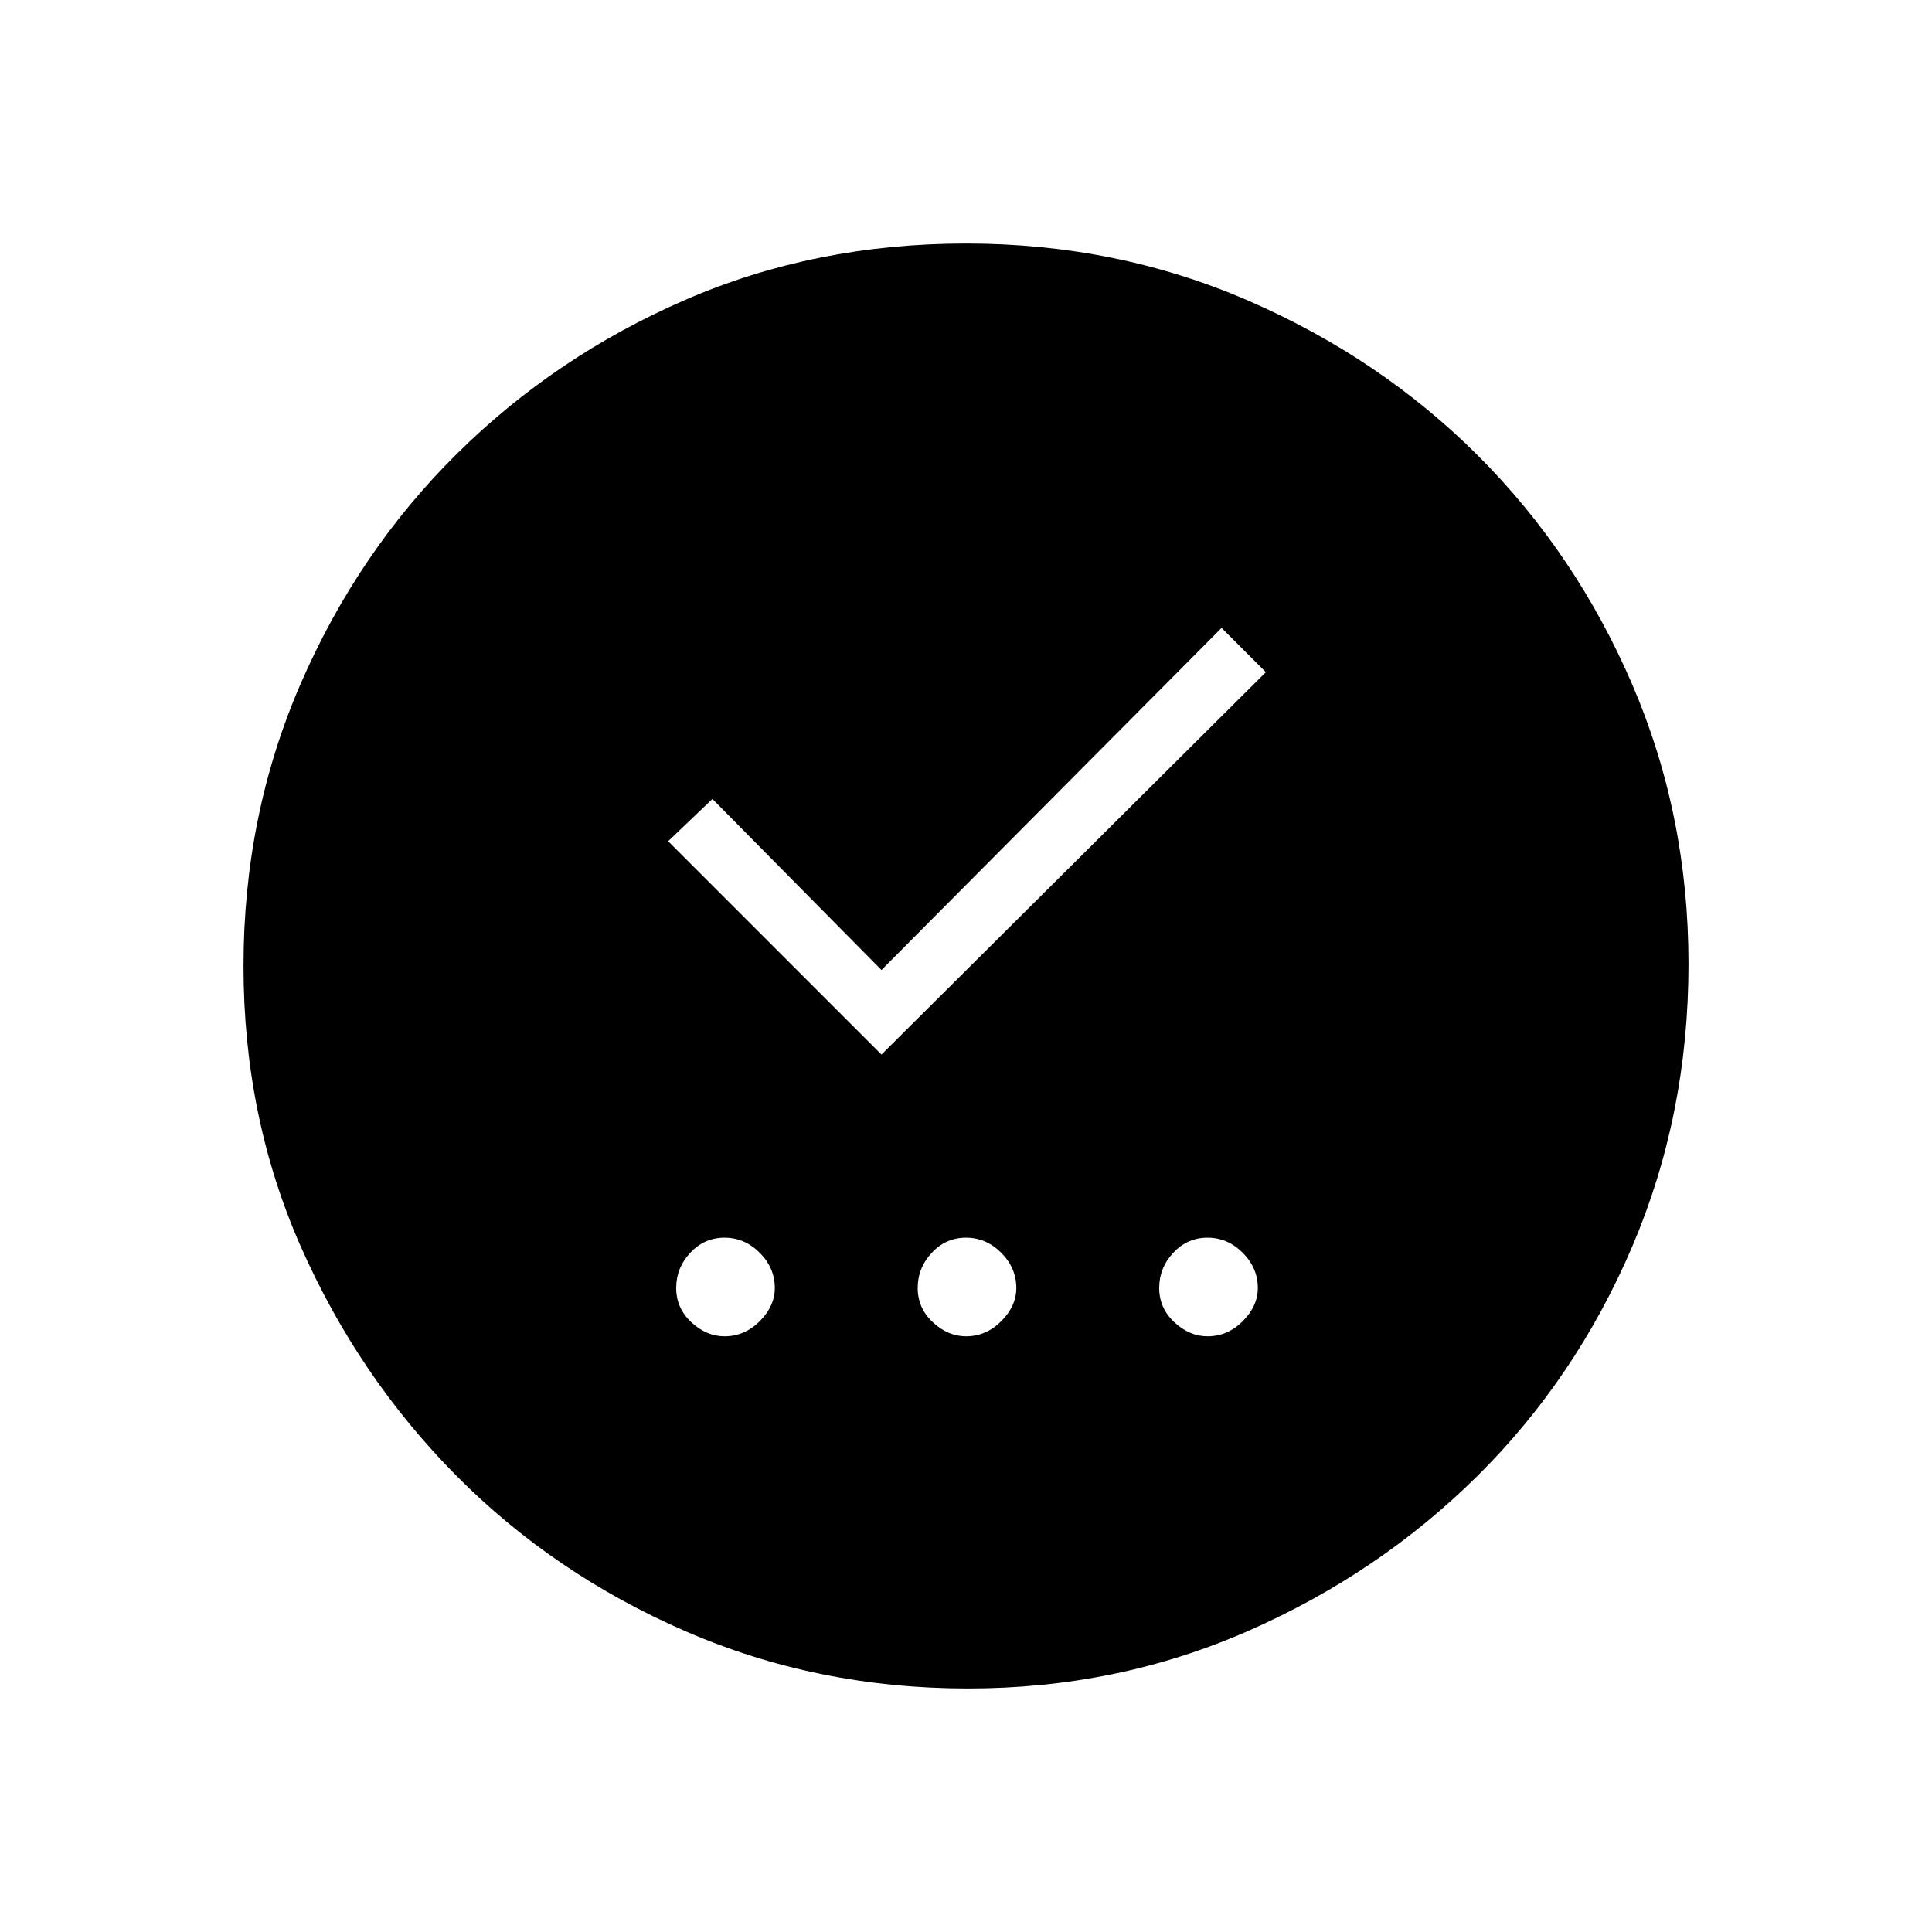 <svg xmlns="http://www.w3.org/2000/svg" height="48" width="48"><path d="M18 33.2q.5 0 .875-.375T19.25 32q0-.5-.375-.875T18 30.75q-.5 0-.85.375T16.8 32q0 .5.375.85t.825.35Zm6 0q.5 0 .875-.375T25.25 32q0-.5-.375-.875T24 30.75q-.5 0-.85.375T22.8 32q0 .5.375.85t.825.35Zm6 0q.5 0 .875-.375T31.25 32q0-.5-.375-.875T30 30.75q-.5 0-.85.375T28.8 32q0 .5.375.85t.825.35Zm-8.1-7 9.55-9.5-1.1-1.1-8.45 8.5-4.2-4.25-1.1 1.05Zm2.15 15.75q-3.75 0-7.025-1.425-3.275-1.425-5.7-3.875-2.425-2.45-3.85-5.675Q6.05 27.75 6.05 24q0-3.75 1.425-7.025 1.425-3.275 3.875-5.7Q13.8 8.85 17.025 7.45 20.25 6.05 24 6.05q3.75 0 7.025 1.425 3.275 1.425 5.7 3.85Q39.15 13.75 40.55 17q1.4 3.25 1.4 6.95 0 3.75-1.4 7.025-1.4 3.275-3.85 5.7-2.45 2.425-5.7 3.85-3.25 1.425-6.95 1.425Z"/></svg>
